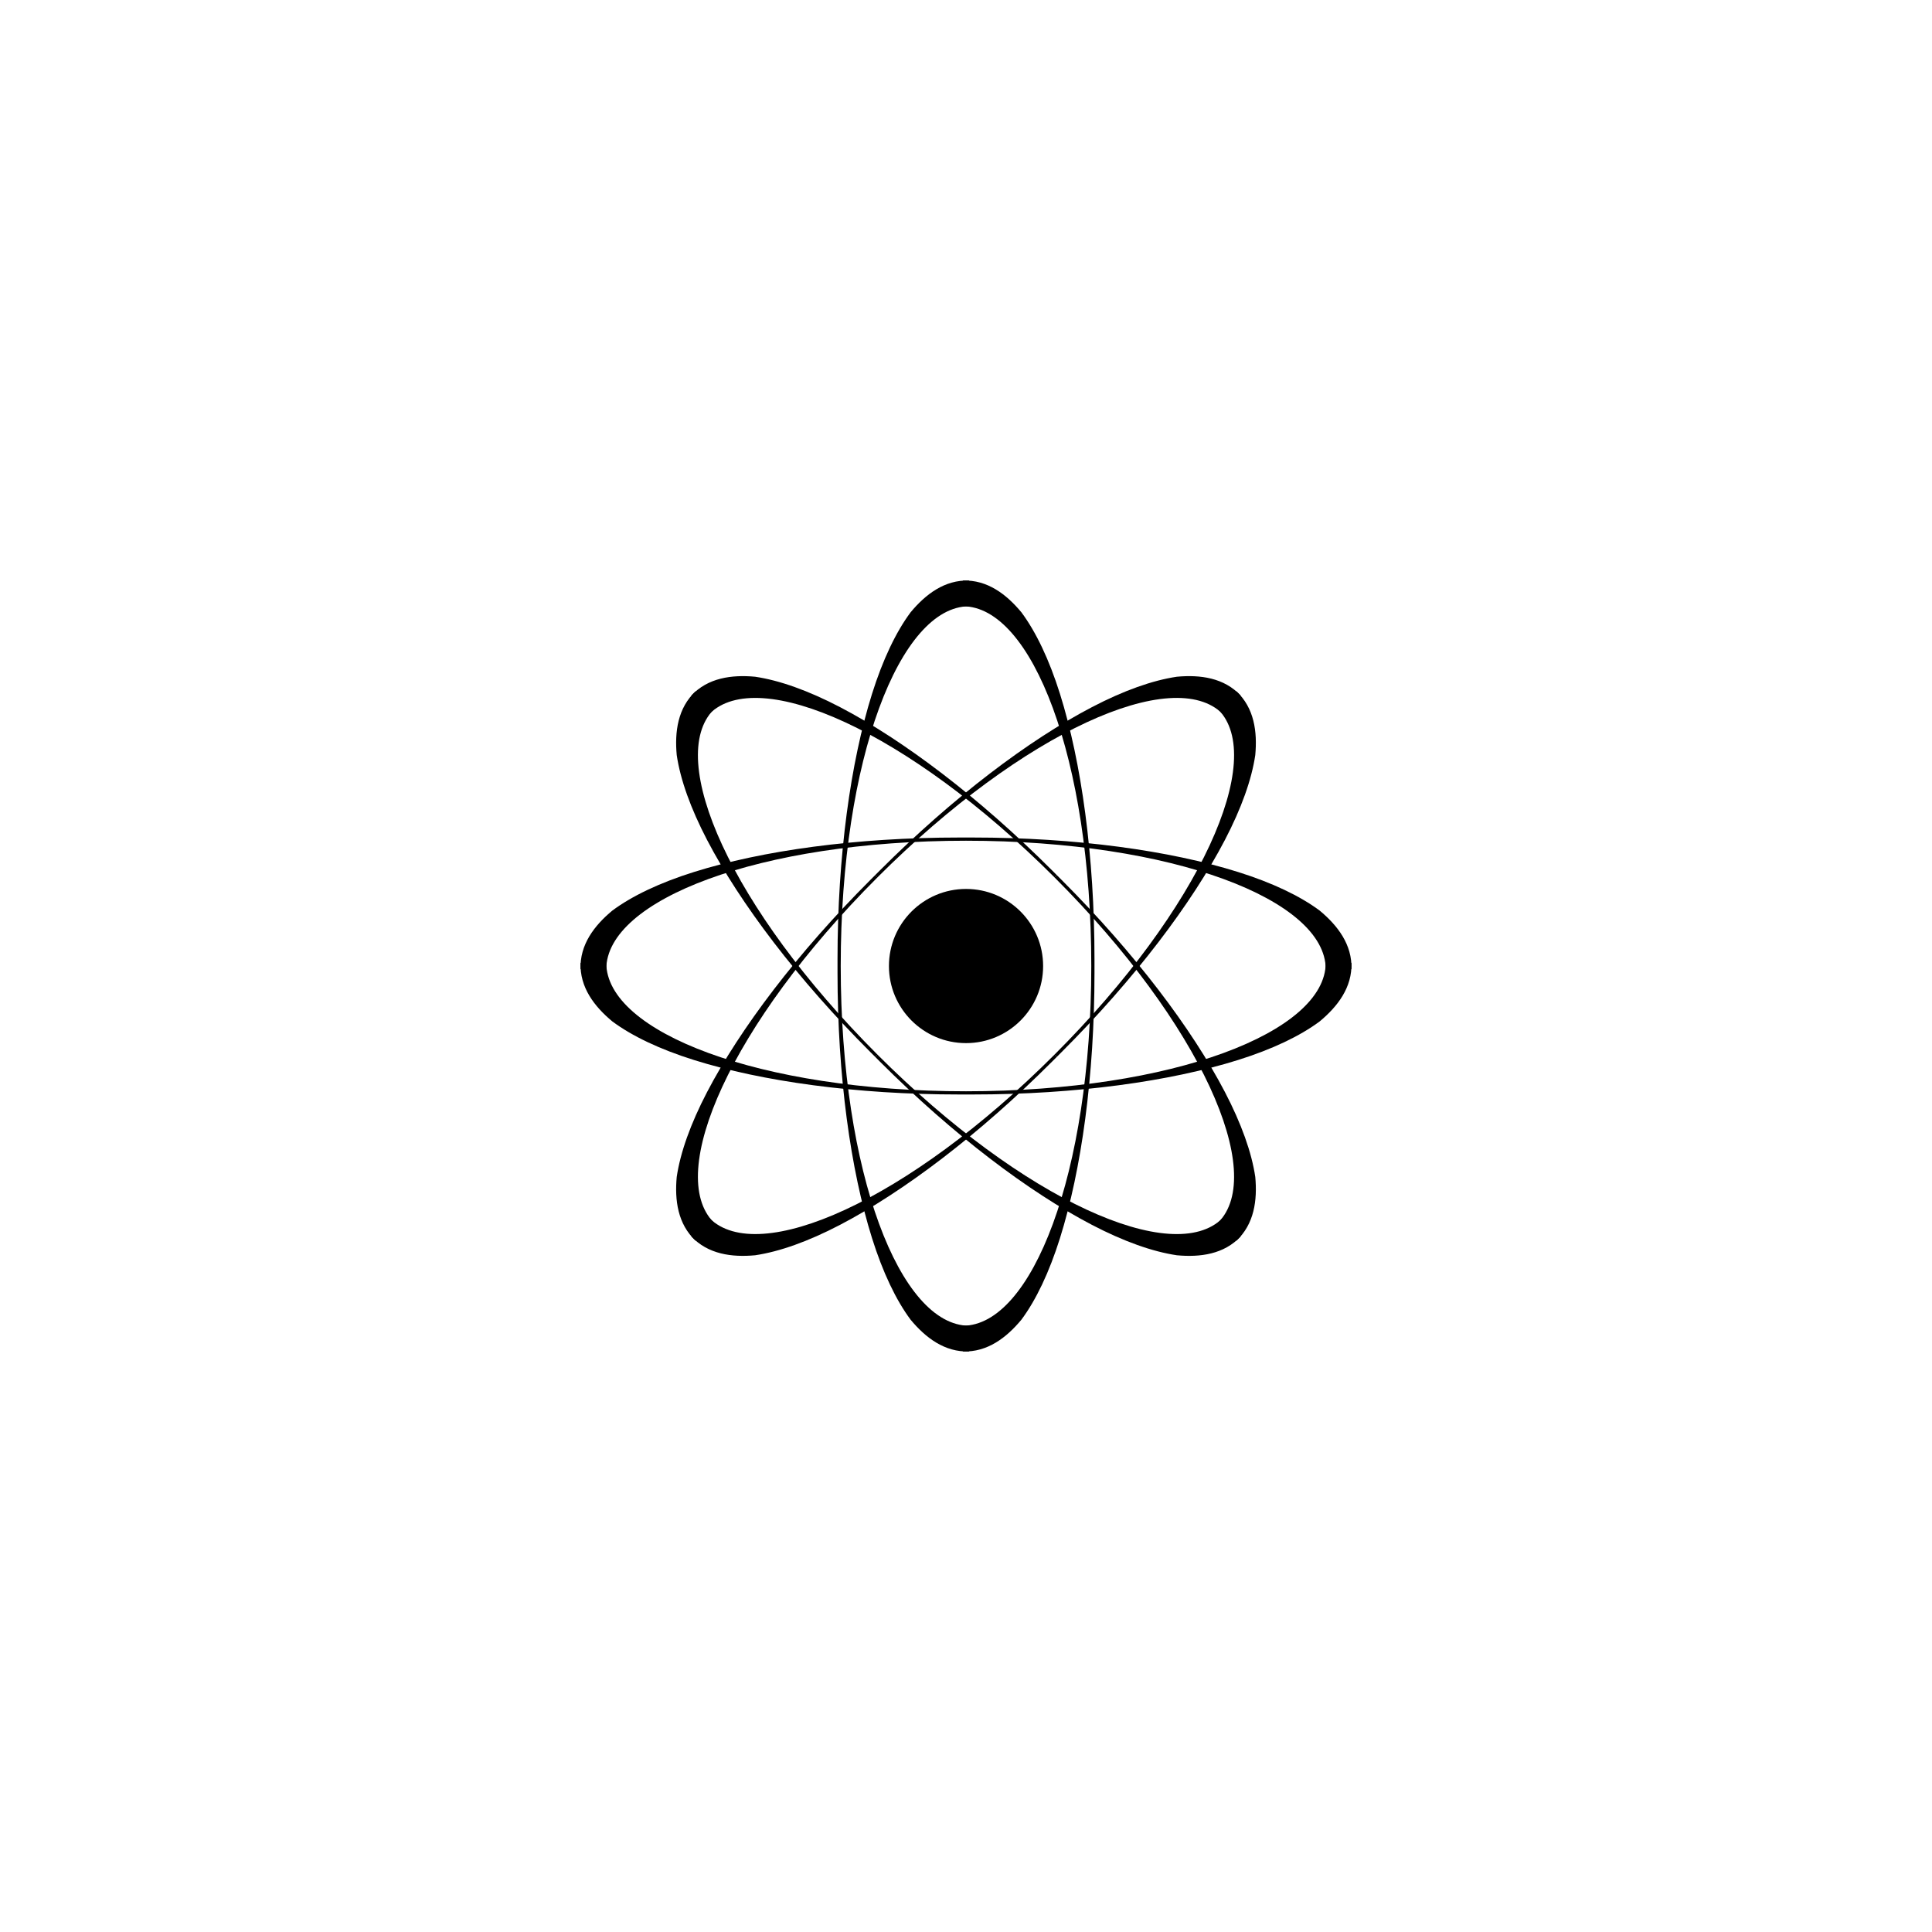 <svg xmlns="http://www.w3.org/2000/svg" xmlns:xlink="http://www.w3.org/1999/xlink" width="500" zoomAndPan="magnify" viewBox="0 0 375 375" height="500" preserveAspectRatio="xMidYMid meet" version="1.0"><defs><clipPath id="id1"><path d="M 112.5 186 L 188 186 L 188 213 L 112.5 213 Z M 112.5 186 " clip-rule="nonzero"/></clipPath><clipPath id="id2"><path d="M 112.5 162 L 188 162 L 188 189 L 112.5 189 Z M 112.5 162 " clip-rule="nonzero"/></clipPath><clipPath id="id3"><path d="M 187 186 L 262.5 186 L 262.5 213 L 187 213 Z M 187 186 " clip-rule="nonzero"/></clipPath><clipPath id="id4"><path d="M 187 162 L 262.5 162 L 262.5 189 L 187 189 Z M 187 162 " clip-rule="nonzero"/></clipPath><clipPath id="id5"><path d="M 162 112.5 L 189 112.5 L 189 188 L 162 188 Z M 162 112.5 " clip-rule="nonzero"/></clipPath><clipPath id="id6"><path d="M 186 112.5 L 213 112.5 L 213 188 L 186 188 Z M 186 112.5 " clip-rule="nonzero"/></clipPath><clipPath id="id7"><path d="M 162 187 L 189 187 L 189 262.5 L 162 262.5 Z M 162 187 " clip-rule="nonzero"/></clipPath><clipPath id="id8"><path d="M 186 187 L 213 187 L 213 262.5 L 186 262.5 Z M 186 187 " clip-rule="nonzero"/></clipPath></defs><rect x="-37.5" width="450" fill="#ffffff" y="-37.5" height="450" fill-opacity="1"/><rect x="-37.5" width="450" fill="#ffffff" y="-37.5" height="450" fill-opacity="1"/><rect x="-37.5" width="450" fill="#ffffff" y="-37.5" height="450" fill-opacity="1"/><g clip-path="url(#id1)"><path fill="#000000" d="M 112.688 186.879 C 112.504 191.645 115.371 195.363 118.848 198.254 C 122.68 201.102 128.039 203.652 134.668 205.738 C 147.926 209.902 166.145 212.438 186.18 212.438 L 187.504 212.438 L 187.504 211.816 C 147.242 211.816 117.676 200.297 117.676 186.879 Z M 112.688 186.879 " fill-opacity="1" fill-rule="nonzero"/></g><g clip-path="url(#id2)"><path fill="#000000" d="M 112.688 188.121 C 112.504 183.355 115.371 179.637 118.848 176.746 C 122.68 173.898 128.039 171.348 134.668 169.262 C 147.926 165.098 166.145 162.562 186.18 162.562 L 187.504 162.562 L 187.504 163.184 C 147.242 163.184 117.676 174.703 117.676 188.121 Z M 112.688 188.121 " fill-opacity="1" fill-rule="nonzero"/></g><g clip-path="url(#id3)"><path fill="#000000" d="M 262.312 186.879 C 262.496 191.645 259.629 195.363 256.152 198.254 C 252.32 201.102 246.961 203.652 240.332 205.738 C 227.074 209.902 208.855 212.438 188.82 212.438 L 187.496 212.438 L 187.496 211.816 C 227.758 211.816 257.324 200.297 257.324 186.879 Z M 262.312 186.879 " fill-opacity="1" fill-rule="nonzero"/></g><g clip-path="url(#id4)"><path fill="#000000" d="M 262.312 188.121 C 262.496 183.355 259.629 179.637 256.152 176.746 C 252.32 173.898 246.961 171.348 240.332 169.262 C 227.074 165.098 208.855 162.562 188.82 162.562 L 187.496 162.562 L 187.496 163.184 C 227.758 163.184 257.324 174.703 257.324 188.121 Z M 262.312 188.121 " fill-opacity="1" fill-rule="nonzero"/></g><path fill="#000000" d="M 202.469 187.508 C 202.469 195.77 195.77 202.469 187.508 202.469 C 179.242 202.469 172.543 195.77 172.543 187.508 C 172.543 179.242 179.242 172.543 187.508 172.543 C 195.77 172.543 202.469 179.242 202.469 187.508 Z M 202.469 187.508 " fill-opacity="1" fill-rule="nonzero"/><path fill="#000000" d="M 134.16 239.957 C 137.402 243.461 142.059 244.062 146.562 243.648 C 151.281 242.953 156.875 240.965 163.039 237.75 C 175.359 231.324 190.031 220.234 204.199 206.066 L 205.137 205.129 L 204.695 204.688 C 176.227 233.156 147.18 245.922 137.688 236.43 Z M 134.16 239.957 " fill-opacity="1" fill-rule="nonzero"/><path fill="#000000" d="M 135.039 240.84 C 131.539 237.598 130.938 232.941 131.352 228.438 C 132.047 223.719 134.035 218.121 137.246 211.961 C 143.676 199.641 154.766 184.965 168.934 170.797 L 169.871 169.859 L 170.312 170.301 C 141.84 198.773 129.078 227.82 138.566 237.312 L 135.043 240.84 Z M 135.039 240.84 " fill-opacity="1" fill-rule="nonzero"/><path fill="#000000" d="M 239.961 134.16 C 243.461 137.398 244.062 142.055 243.648 146.559 C 242.953 151.281 240.965 156.875 237.754 163.035 C 231.324 175.359 220.234 190.031 206.066 204.199 L 205.129 205.137 L 204.688 204.695 C 233.16 176.227 245.922 147.176 236.434 137.688 L 239.957 134.16 Z M 239.961 134.16 " fill-opacity="1" fill-rule="nonzero"/><path fill="#000000" d="M 240.84 135.039 C 237.598 131.535 232.941 130.938 228.438 131.352 C 223.719 132.047 218.125 134.031 211.961 137.246 C 199.641 143.672 184.969 154.766 170.797 168.934 L 169.863 169.867 L 170.301 170.309 C 198.773 141.84 227.82 129.078 237.312 138.566 Z M 240.84 135.039 " fill-opacity="1" fill-rule="nonzero"/><path fill="#000000" d="M 135.039 134.16 C 131.539 137.402 130.938 142.059 131.352 146.562 C 132.047 151.281 134.035 156.879 137.246 163.039 C 143.676 175.359 154.766 190.035 168.934 204.203 L 169.871 205.137 L 170.312 204.699 C 141.84 176.227 129.078 147.18 138.566 137.688 L 135.043 134.16 Z M 135.039 134.16 " fill-opacity="1" fill-rule="nonzero"/><path fill="#000000" d="M 134.16 135.039 C 137.402 131.539 142.059 130.938 146.562 131.352 C 151.281 132.047 156.875 134.035 163.039 137.246 C 175.359 143.676 190.031 154.766 204.199 168.934 L 205.137 169.871 L 204.695 170.312 C 176.227 141.84 147.18 129.078 137.688 138.57 L 134.16 135.043 Z M 134.16 135.039 " fill-opacity="1" fill-rule="nonzero"/><path fill="#000000" d="M 240.84 239.961 C 237.598 243.465 232.941 244.062 228.438 243.648 C 223.719 242.953 218.121 240.965 211.961 237.754 C 199.641 231.324 184.969 220.234 170.797 206.066 L 169.863 205.129 L 170.301 204.691 C 198.773 233.16 227.82 245.922 237.312 236.434 Z M 240.84 239.961 " fill-opacity="1" fill-rule="nonzero"/><path fill="#000000" d="M 239.961 240.84 C 243.461 237.598 244.062 232.941 243.648 228.438 C 242.953 223.719 240.965 218.125 237.754 211.961 C 231.324 199.641 220.234 184.969 206.066 170.801 L 205.129 169.863 L 204.688 170.305 C 233.16 198.773 245.922 227.824 236.434 237.312 L 239.957 240.84 Z M 239.961 240.84 " fill-opacity="1" fill-rule="nonzero"/><g clip-path="url(#id5)"><path fill="#000000" d="M 188.121 112.688 C 183.355 112.504 179.637 115.371 176.746 118.848 C 173.898 122.68 171.348 128.039 169.262 134.668 C 165.098 147.926 162.562 166.145 162.562 186.18 L 162.562 187.504 L 163.184 187.504 C 163.184 147.242 174.703 117.676 188.121 117.676 Z M 188.121 112.688 " fill-opacity="1" fill-rule="nonzero"/></g><g clip-path="url(#id6)"><path fill="#000000" d="M 186.879 112.688 C 191.645 112.504 195.363 115.371 198.254 118.848 C 201.102 122.68 203.652 128.039 205.738 134.668 C 209.902 147.926 212.438 166.145 212.438 186.18 L 212.438 187.504 L 211.816 187.504 C 211.816 147.242 200.297 117.676 186.879 117.676 Z M 186.879 112.688 " fill-opacity="1" fill-rule="nonzero"/></g><g clip-path="url(#id7)"><path fill="#000000" d="M 188.121 262.312 C 183.355 262.496 179.637 259.629 176.746 256.152 C 173.898 252.32 171.348 246.961 169.262 240.332 C 165.098 227.074 162.562 208.855 162.562 188.82 L 162.562 187.496 L 163.184 187.496 C 163.184 227.758 174.703 257.324 188.121 257.324 Z M 188.121 262.312 " fill-opacity="1" fill-rule="nonzero"/></g><g clip-path="url(#id8)"><path fill="#000000" d="M 186.879 262.312 C 191.645 262.496 195.363 259.629 198.254 256.152 C 201.102 252.32 203.652 246.961 205.738 240.332 C 209.902 227.074 212.438 208.855 212.438 188.82 L 212.438 187.496 L 211.816 187.496 C 211.816 227.758 200.297 257.324 186.879 257.324 Z M 186.879 262.312 " fill-opacity="1" fill-rule="nonzero"/></g></svg>